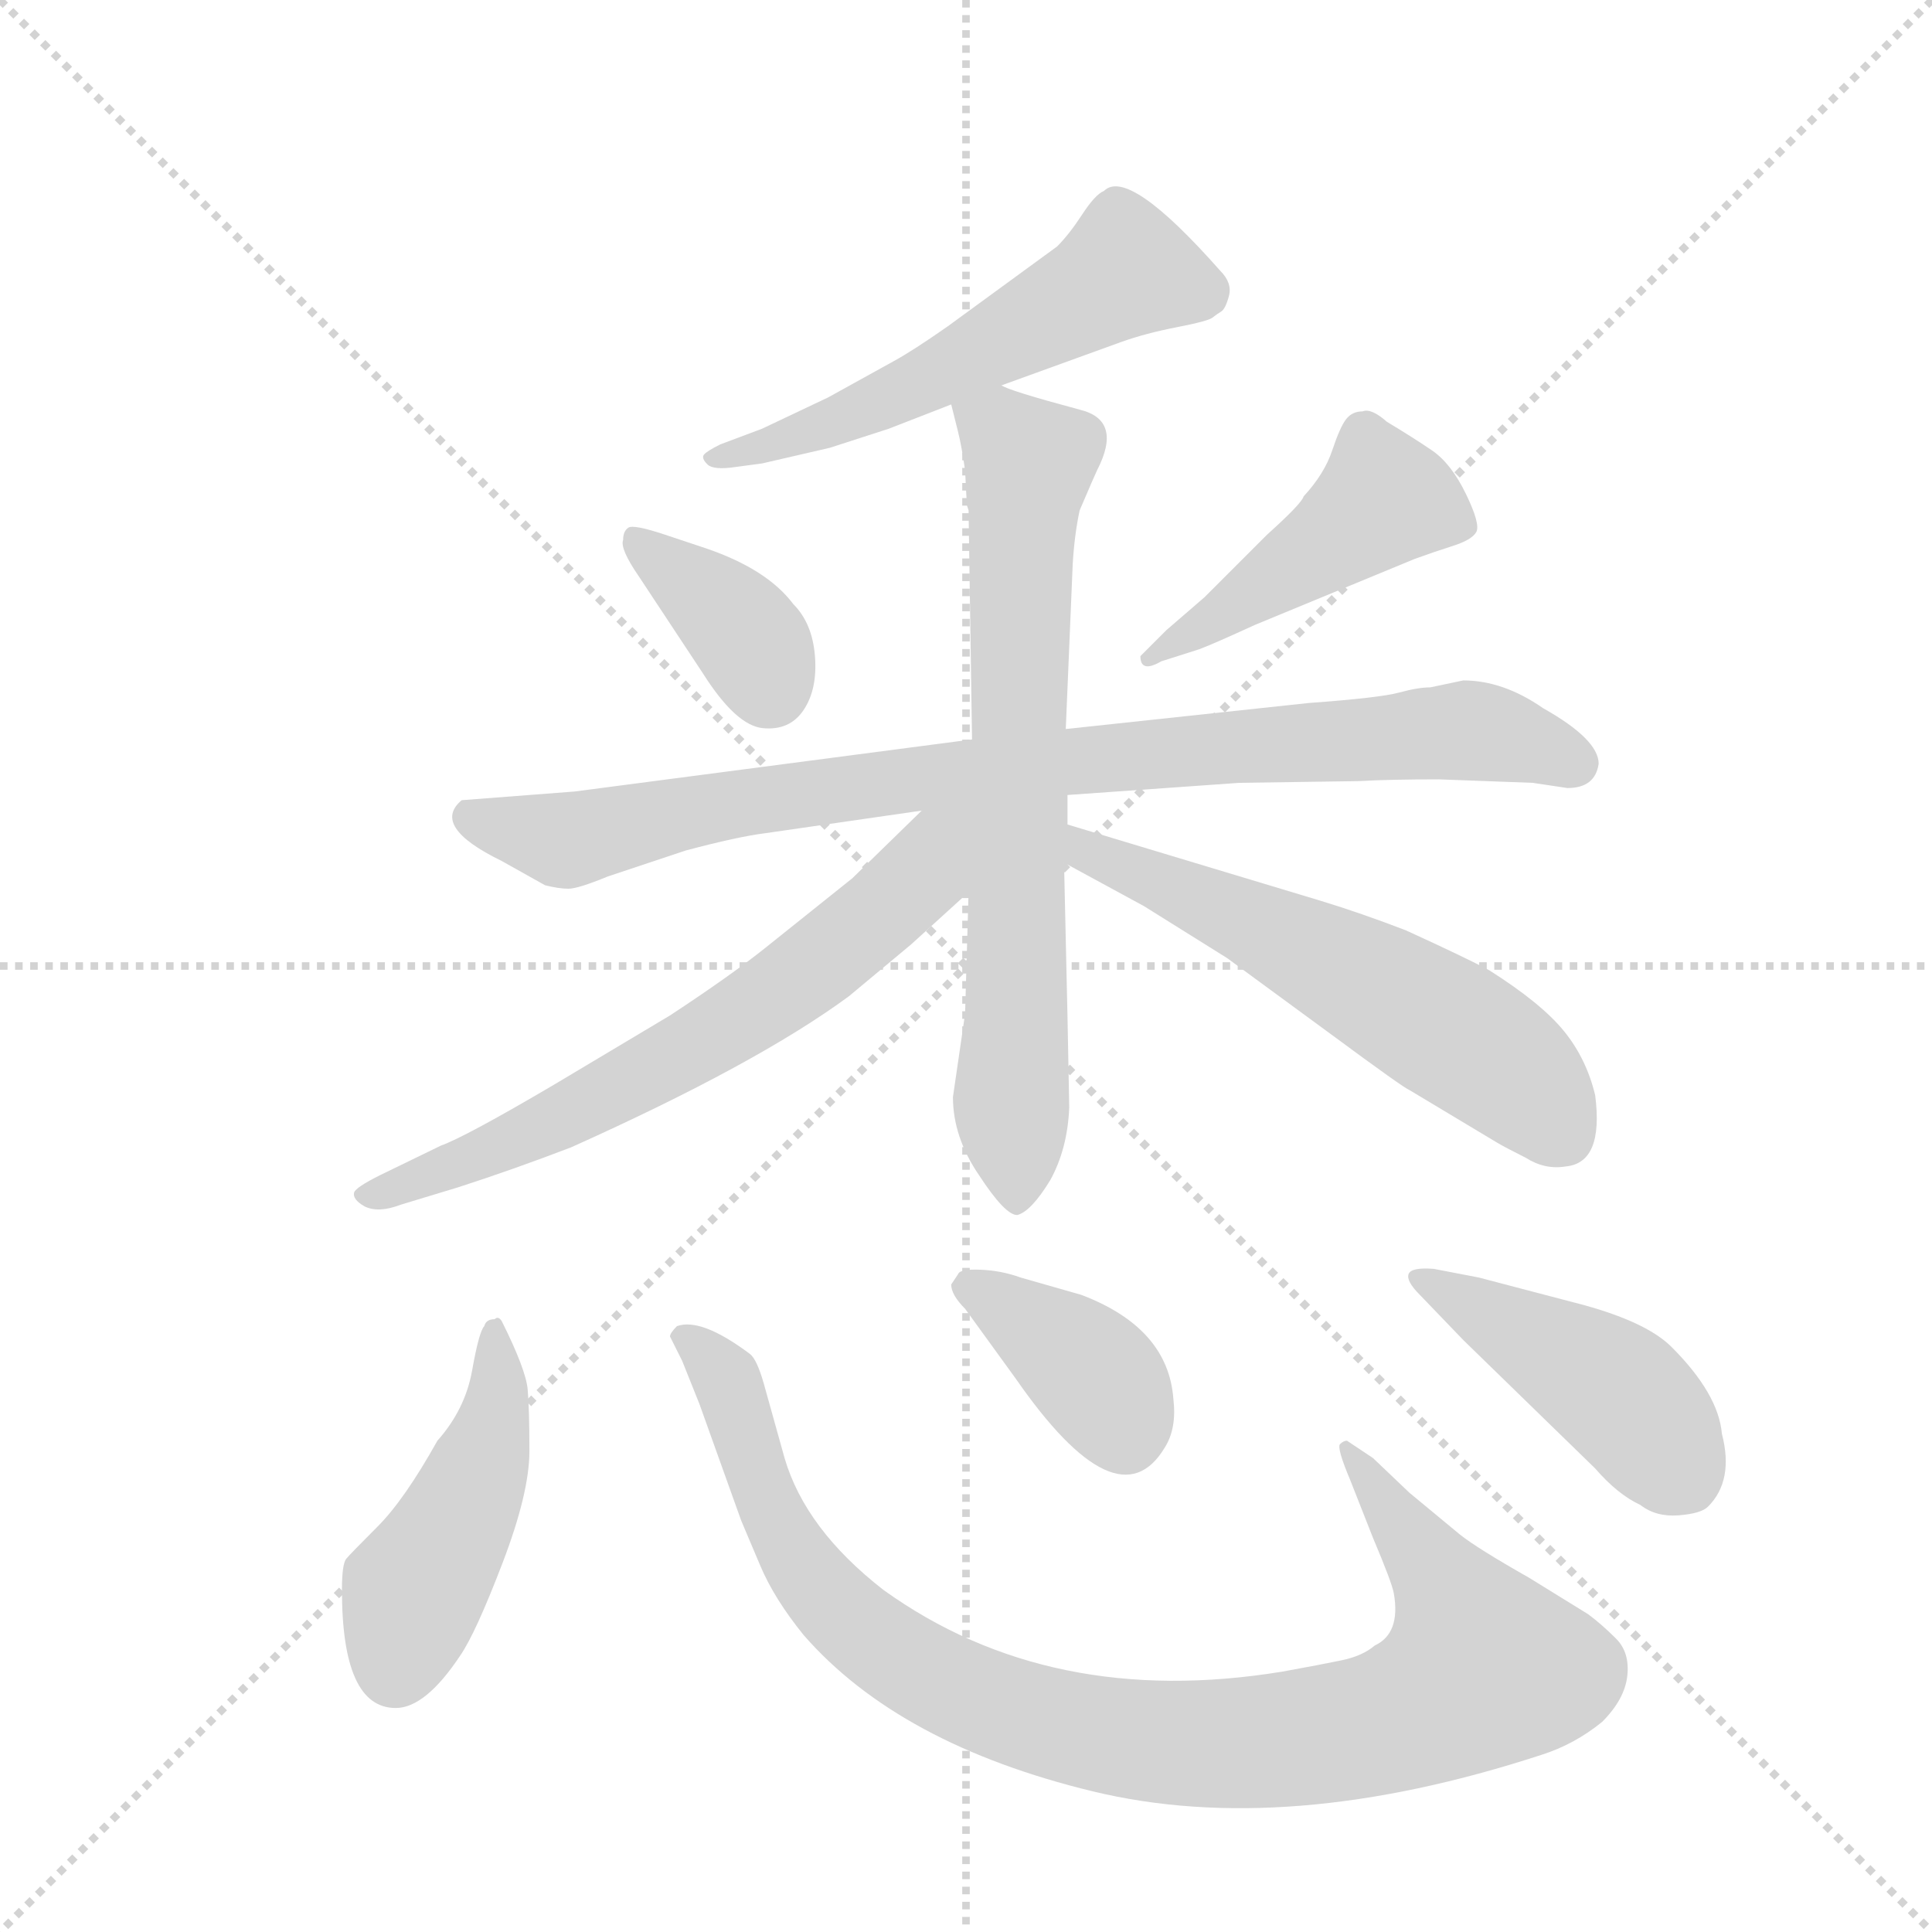 <svg version="1.1" viewBox="0 0 1024 1024" xmlns="http://www.w3.org/2000/svg">
  <g stroke="lightgray" stroke-dasharray="1,1" stroke-width="1" transform="scale(4, 4)">
    <line x1="0" y1="0" x2="256" y2="256"></line>
    <line x1="256" y1="0" x2="0" y2="256"></line>
    <line x1="128" y1="0" x2="128" y2="256"></line>
    <line x1="0" y1="128" x2="256" y2="128"></line>
  </g>
  <g transform="scale(0.92, -0.92) translate(60, -900)">
    <style type="text/css">
      
        @keyframes keyframes0 {
          from {
            stroke: blue;
            stroke-dashoffset: 562;
            stroke-width: 128;
          }
          65% {
            animation-timing-function: step-end;
            stroke: blue;
            stroke-dashoffset: 0;
            stroke-width: 128;
          }
          to {
            stroke: black;
            stroke-width: 1024;
          }
        }
        #make-me-a-hanzi-animation-0 {
          animation: keyframes0 0.707s both;
          animation-delay: 0s;
          animation-timing-function: linear;
        }
      
        @keyframes keyframes1 {
          from {
            stroke: blue;
            stroke-dashoffset: 374;
            stroke-width: 128;
          }
          55% {
            animation-timing-function: step-end;
            stroke: blue;
            stroke-dashoffset: 0;
            stroke-width: 128;
          }
          to {
            stroke: black;
            stroke-width: 1024;
          }
        }
        #make-me-a-hanzi-animation-1 {
          animation: keyframes1 0.554s both;
          animation-delay: 0.707s;
          animation-timing-function: linear;
        }
      
        @keyframes keyframes2 {
          from {
            stroke: blue;
            stroke-dashoffset: 462;
            stroke-width: 128;
          }
          60% {
            animation-timing-function: step-end;
            stroke: blue;
            stroke-dashoffset: 0;
            stroke-width: 128;
          }
          to {
            stroke: black;
            stroke-width: 1024;
          }
        }
        #make-me-a-hanzi-animation-2 {
          animation: keyframes2 0.626s both;
          animation-delay: 1.262s;
          animation-timing-function: linear;
        }
      
        @keyframes keyframes3 {
          from {
            stroke: blue;
            stroke-dashoffset: 899;
            stroke-width: 128;
          }
          75% {
            animation-timing-function: step-end;
            stroke: blue;
            stroke-dashoffset: 0;
            stroke-width: 128;
          }
          to {
            stroke: black;
            stroke-width: 1024;
          }
        }
        #make-me-a-hanzi-animation-3 {
          animation: keyframes3 0.982s both;
          animation-delay: 1.888s;
          animation-timing-function: linear;
        }
      
        @keyframes keyframes4 {
          from {
            stroke: blue;
            stroke-dashoffset: 727;
            stroke-width: 128;
          }
          70% {
            animation-timing-function: step-end;
            stroke: blue;
            stroke-dashoffset: 0;
            stroke-width: 128;
          }
          to {
            stroke: black;
            stroke-width: 1024;
          }
        }
        #make-me-a-hanzi-animation-4 {
          animation: keyframes4 0.842s both;
          animation-delay: 2.869s;
          animation-timing-function: linear;
        }
      
        @keyframes keyframes5 {
          from {
            stroke: blue;
            stroke-dashoffset: 670;
            stroke-width: 128;
          }
          69% {
            animation-timing-function: step-end;
            stroke: blue;
            stroke-dashoffset: 0;
            stroke-width: 128;
          }
          to {
            stroke: black;
            stroke-width: 1024;
          }
        }
        #make-me-a-hanzi-animation-5 {
          animation: keyframes5 0.795s both;
          animation-delay: 3.711s;
          animation-timing-function: linear;
        }
      
        @keyframes keyframes6 {
          from {
            stroke: blue;
            stroke-dashoffset: 590;
            stroke-width: 128;
          }
          66% {
            animation-timing-function: step-end;
            stroke: blue;
            stroke-dashoffset: 0;
            stroke-width: 128;
          }
          to {
            stroke: black;
            stroke-width: 1024;
          }
        }
        #make-me-a-hanzi-animation-6 {
          animation: keyframes6 0.73s both;
          animation-delay: 4.506s;
          animation-timing-function: linear;
        }
      
        @keyframes keyframes7 {
          from {
            stroke: blue;
            stroke-dashoffset: 462;
            stroke-width: 128;
          }
          60% {
            animation-timing-function: step-end;
            stroke: blue;
            stroke-dashoffset: 0;
            stroke-width: 128;
          }
          to {
            stroke: black;
            stroke-width: 1024;
          }
        }
        #make-me-a-hanzi-animation-7 {
          animation: keyframes7 0.626s both;
          animation-delay: 5.236s;
          animation-timing-function: linear;
        }
      
        @keyframes keyframes8 {
          from {
            stroke: blue;
            stroke-dashoffset: 985;
            stroke-width: 128;
          }
          76% {
            animation-timing-function: step-end;
            stroke: blue;
            stroke-dashoffset: 0;
            stroke-width: 128;
          }
          to {
            stroke: black;
            stroke-width: 1024;
          }
        }
        #make-me-a-hanzi-animation-8 {
          animation: keyframes8 1.052s both;
          animation-delay: 5.862s;
          animation-timing-function: linear;
        }
      
        @keyframes keyframes9 {
          from {
            stroke: blue;
            stroke-dashoffset: 385;
            stroke-width: 128;
          }
          56% {
            animation-timing-function: step-end;
            stroke: blue;
            stroke-dashoffset: 0;
            stroke-width: 128;
          }
          to {
            stroke: black;
            stroke-width: 1024;
          }
        }
        #make-me-a-hanzi-animation-9 {
          animation: keyframes9 0.563s both;
          animation-delay: 6.914s;
          animation-timing-function: linear;
        }
      
        @keyframes keyframes10 {
          from {
            stroke: blue;
            stroke-dashoffset: 448;
            stroke-width: 128;
          }
          59% {
            animation-timing-function: step-end;
            stroke: blue;
            stroke-dashoffset: 0;
            stroke-width: 128;
          }
          to {
            stroke: black;
            stroke-width: 1024;
          }
        }
        #make-me-a-hanzi-animation-10 {
          animation: keyframes10 0.615s both;
          animation-delay: 7.477s;
          animation-timing-function: linear;
        }
      
    </style>
    
      <path d="M 517 678 L 586 703 Q 600 708 618 711.5 Q 636 715 638.5 717 Q 641 719 643.5 720.5 Q 646 722 648 729.5 Q 650 737 643 744 Q 590 804 576 790 Q 571 788 563.5 776.5 Q 556 765 549 758 L 486 712 Q 466 698 455 692 L 417 671 L 379 653 L 355 644 Q 347 640 345.5 638 Q 344 636 347.5 632.5 Q 351 629 364 631 L 379 633 L 418 642 L 452 653 L 488 667 L 517 678 Z" fill="lightgray"></path>
    
      <path d="M 323 592 Q 305 598 302 596 Q 299 594 299 589 Q 297 584 308 568 L 345 512 Q 364 482 379.5 480.5 Q 395 479 403 491 Q 411 503 409.5 522 Q 408 541 397 552 Q 382 572 347 584 L 323 592 Z" fill="lightgray"></path>
    
      <path d="M 612 537 L 597 522 Q 597 512 609 519 L 631 526 Q 639 529 663 540 L 755 578 Q 766 582 777 585.5 Q 788 589 790.5 593.5 Q 793 598 784.5 615.5 Q 776 633 765 640.5 Q 754 648 739 657 Q 730 665 725 663 Q 719 663 715.5 658.5 Q 712 654 707.5 640.5 Q 703 627 691 614 Q 690 610 670 592 L 634 556 L 612 537 Z" fill="lightgray"></path>
    
      <path d="M 861 460 Q 861 474 829 492 Q 806 508 783 508 L 764 504 Q 757 504 746 501 Q 735 498 694 495 L 554 480 L 500 474 L 271 444 L 206 439 Q 188 424 229 404 L 254 390 Q 262 388 267.5 388 Q 273 388 290 395 L 335 410 Q 365 418 381 420 L 471 433 L 555 442 L 654 449 L 723 450 Q 740 451 769 451 L 823 449 L 843 446 Q 859 446 861 460 Z" fill="lightgray"></path>
    
      <path d="M 554 480 L 558 575 Q 559 592 562 606 Q 571 627 572 629 Q 587 658 562 664 Q 521 675 517 678 C 489 688 482 691 488 667 L 492 651 Q 494 643 496 629 L 497 609 L 498 606 L 500 474 L 498 386 L 496 316 L 489 268 Q 489 245 504 223 Q 519 200 526 200 Q 534 202 545 220 Q 555 238 556 262 L 555 314 L 553 403 L 555 425 L 555 442 L 554 480 Z" fill="lightgray"></path>
    
      <path d="M 471 433 L 431 394 L 381 354 Q 361 338 326 315 L 259 275 Q 208 245 194 240 L 159 223 Q 145 216 144 213 Q 143 209 150 205 Q 158 201 171 206 L 204 216 Q 235 226 269 239 Q 376 287 429 326 L 465 356 L 498 386 C 550 433 499 461 471 433 Z" fill="lightgray"></path>
    
      <path d="M 553 403 L 599 378 L 647 348 L 707 304 Q 749 273 752 272 L 802 242 Q 807 239 819 233 Q 830 226 842 228 Q 864 230 859 269 Q 854 290 841 306 Q 828 322 798 341 Q 785 348 750 364 Q 724 374 701 381 L 555 425 C 526 434 527 417 553 403 Z" fill="lightgray"></path>
    
      <path d="M 168 -84 Q 185 -84 205 -54 Q 214 -41 229.5 -0.5 Q 245 40 245 64 Q 245 88 244 99.5 Q 243 111 229 139 Q 227 142 225 140 Q 220 140 219 136 Q 216 133 212 110.5 Q 208 88 192 70 Q 173 36 157.5 20.5 Q 142 5 139.5 2 Q 137 -1 137 -16 Q 137 -84 168 -84 Z" fill="lightgray"></path>
    
      <path d="M 333 116 L 343 91 L 367 24 L 378 -2 Q 386 -21 403 -42 Q 458 -105 569.5 -132 Q 681 -159 828 -111 Q 847 -105 863 -92 Q 876 -79 877.5 -65.5 Q 879 -52 871 -44 Q 863 -36 855 -30 L 821 -9 Q 791 8 781 16 L 752 40 L 731 60 L 716 70 Q 714 70 712 68 Q 710 66 718 47 L 731 14 Q 742 -12 743 -18 Q 747 -41 732 -48 Q 725 -54 713 -56.5 Q 701 -59 679 -63 Q 545 -85 449 -16 Q 404 19 392 60 L 380 103 Q 376 117 372 120 Q 344 141 330 136 Q 326 132 326 130 L 333 116 Z" fill="lightgray"></path>
    
      <path d="M 488 160 Q 488 154 496 146 L 525 106 Q 584 21 611 66 Q 618 77 616 94 Q 613 135 563 154 L 528 164 Q 517 168 505 168.5 Q 493 169 492 166 L 488 160 Z" fill="lightgray"></path>
    
      <path d="M 766 169 Q 753 170 751.5 166 Q 750 162 758 154 L 783 128 L 859 54 Q 872 39 885 33 Q 894 26 907 27 Q 920 28 924 32 Q 939 47 932 74 Q 930 97 903 124 Q 889 138 853 148 L 792 164 L 766 169 Z" fill="lightgray"></path>
    
    
      <clipPath id="make-me-a-hanzi-clip-0">
        <path d="M 517 678 L 586 703 Q 600 708 618 711.5 Q 636 715 638.5 717 Q 641 719 643.5 720.5 Q 646 722 648 729.5 Q 650 737 643 744 Q 590 804 576 790 Q 571 788 563.5 776.5 Q 556 765 549 758 L 486 712 Q 466 698 455 692 L 417 671 L 379 653 L 355 644 Q 347 640 345.5 638 Q 344 636 347.5 632.5 Q 351 629 364 631 L 379 633 L 418 642 L 452 653 L 488 667 L 517 678 Z"></path>
      </clipPath>
      <path clip-path="url(#make-me-a-hanzi-clip-0)" d="M 632 732 L 589 745 L 452 670 L 384 643 L 353 637" fill="none" id="make-me-a-hanzi-animation-0" stroke-dasharray="434 868" stroke-linecap="round"></path>
    
      <clipPath id="make-me-a-hanzi-clip-1">
        <path d="M 323 592 Q 305 598 302 596 Q 299 594 299 589 Q 297 584 308 568 L 345 512 Q 364 482 379.5 480.5 Q 395 479 403 491 Q 411 503 409.5 522 Q 408 541 397 552 Q 382 572 347 584 L 323 592 Z"></path>
      </clipPath>
      <path clip-path="url(#make-me-a-hanzi-clip-1)" d="M 305 590 L 364 541 L 383 504" fill="none" id="make-me-a-hanzi-animation-1" stroke-dasharray="246 492" stroke-linecap="round"></path>
    
      <clipPath id="make-me-a-hanzi-clip-2">
        <path d="M 612 537 L 597 522 Q 597 512 609 519 L 631 526 Q 639 529 663 540 L 755 578 Q 766 582 777 585.5 Q 788 589 790.5 593.5 Q 793 598 784.5 615.5 Q 776 633 765 640.5 Q 754 648 739 657 Q 730 665 725 663 Q 719 663 715.5 658.5 Q 712 654 707.5 640.5 Q 703 627 691 614 Q 690 610 670 592 L 634 556 L 612 537 Z"></path>
      </clipPath>
      <path clip-path="url(#make-me-a-hanzi-clip-2)" d="M 779 597 L 737 613 L 604 523" fill="none" id="make-me-a-hanzi-animation-2" stroke-dasharray="334 668" stroke-linecap="round"></path>
    
      <clipPath id="make-me-a-hanzi-clip-3">
        <path d="M 861 460 Q 861 474 829 492 Q 806 508 783 508 L 764 504 Q 757 504 746 501 Q 735 498 694 495 L 554 480 L 500 474 L 271 444 L 206 439 Q 188 424 229 404 L 254 390 Q 262 388 267.5 388 Q 273 388 290 395 L 335 410 Q 365 418 381 420 L 471 433 L 555 442 L 654 449 L 723 450 Q 740 451 769 451 L 823 449 L 843 446 Q 859 446 861 460 Z"></path>
      </clipPath>
      <path clip-path="url(#make-me-a-hanzi-clip-3)" d="M 213 429 L 265 416 L 327 431 L 509 457 L 784 479 L 847 461" fill="none" id="make-me-a-hanzi-animation-3" stroke-dasharray="771 1542" stroke-linecap="round"></path>
    
      <clipPath id="make-me-a-hanzi-clip-4">
        <path d="M 554 480 L 558 575 Q 559 592 562 606 Q 571 627 572 629 Q 587 658 562 664 Q 521 675 517 678 C 489 688 482 691 488 667 L 492 651 Q 494 643 496 629 L 497 609 L 498 606 L 500 474 L 498 386 L 496 316 L 489 268 Q 489 245 504 223 Q 519 200 526 200 Q 534 202 545 220 Q 555 238 556 262 L 555 314 L 553 403 L 555 425 L 555 442 L 554 480 Z"></path>
      </clipPath>
      <path clip-path="url(#make-me-a-hanzi-clip-4)" d="M 497 665 L 533 633 L 522 264 L 526 210" fill="none" id="make-me-a-hanzi-animation-4" stroke-dasharray="599 1198" stroke-linecap="round"></path>
    
      <clipPath id="make-me-a-hanzi-clip-5">
        <path d="M 471 433 L 431 394 L 381 354 Q 361 338 326 315 L 259 275 Q 208 245 194 240 L 159 223 Q 145 216 144 213 Q 143 209 150 205 Q 158 201 171 206 L 204 216 Q 235 226 269 239 Q 376 287 429 326 L 465 356 L 498 386 C 550 433 499 461 471 433 Z"></path>
      </clipPath>
      <path clip-path="url(#make-me-a-hanzi-clip-5)" d="M 493 430 L 472 398 L 431 360 L 358 308 L 231 240 L 150 211" fill="none" id="make-me-a-hanzi-animation-5" stroke-dasharray="542 1084" stroke-linecap="round"></path>
    
      <clipPath id="make-me-a-hanzi-clip-6">
        <path d="M 553 403 L 599 378 L 647 348 L 707 304 Q 749 273 752 272 L 802 242 Q 807 239 819 233 Q 830 226 842 228 Q 864 230 859 269 Q 854 290 841 306 Q 828 322 798 341 Q 785 348 750 364 Q 724 374 701 381 L 555 425 C 526 434 527 417 553 403 Z"></path>
      </clipPath>
      <path clip-path="url(#make-me-a-hanzi-clip-6)" d="M 561 419 L 565 409 L 658 370 L 782 302 L 809 284 L 840 247" fill="none" id="make-me-a-hanzi-animation-6" stroke-dasharray="462 924" stroke-linecap="round"></path>
    
      <clipPath id="make-me-a-hanzi-clip-7">
        <path d="M 168 -84 Q 185 -84 205 -54 Q 214 -41 229.5 -0.5 Q 245 40 245 64 Q 245 88 244 99.5 Q 243 111 229 139 Q 227 142 225 140 Q 220 140 219 136 Q 216 133 212 110.5 Q 208 88 192 70 Q 173 36 157.5 20.5 Q 142 5 139.5 2 Q 137 -1 137 -16 Q 137 -84 168 -84 Z"></path>
      </clipPath>
      <path clip-path="url(#make-me-a-hanzi-clip-7)" d="M 225 133 L 222 71 L 201 19 L 178 -17 L 168 -61" fill="none" id="make-me-a-hanzi-animation-7" stroke-dasharray="334 668" stroke-linecap="round"></path>
    
      <clipPath id="make-me-a-hanzi-clip-8">
        <path d="M 333 116 L 343 91 L 367 24 L 378 -2 Q 386 -21 403 -42 Q 458 -105 569.5 -132 Q 681 -159 828 -111 Q 847 -105 863 -92 Q 876 -79 877.5 -65.5 Q 879 -52 871 -44 Q 863 -36 855 -30 L 821 -9 Q 791 8 781 16 L 752 40 L 731 60 L 716 70 Q 714 70 712 68 Q 710 66 718 47 L 731 14 Q 742 -12 743 -18 Q 747 -41 732 -48 Q 725 -54 713 -56.5 Q 701 -59 679 -63 Q 545 -85 449 -16 Q 404 19 392 60 L 380 103 Q 376 117 372 120 Q 344 141 330 136 Q 326 132 326 130 L 333 116 Z"></path>
      </clipPath>
      <path clip-path="url(#make-me-a-hanzi-clip-8)" d="M 336 128 L 360 102 L 393 12 L 435 -39 L 492 -74 L 569 -98 L 633 -105 L 701 -100 L 759 -84 L 795 -61 L 768 -8 L 716 65" fill="none" id="make-me-a-hanzi-animation-8" stroke-dasharray="857 1714" stroke-linecap="round"></path>
    
      <clipPath id="make-me-a-hanzi-clip-9">
        <path d="M 488 160 Q 488 154 496 146 L 525 106 Q 584 21 611 66 Q 618 77 616 94 Q 613 135 563 154 L 528 164 Q 517 168 505 168.5 Q 493 169 492 166 L 488 160 Z"></path>
      </clipPath>
      <path clip-path="url(#make-me-a-hanzi-clip-9)" d="M 496 159 L 557 120 L 575 103 L 588 74" fill="none" id="make-me-a-hanzi-animation-9" stroke-dasharray="257 514" stroke-linecap="round"></path>
    
      <clipPath id="make-me-a-hanzi-clip-10">
        <path d="M 766 169 Q 753 170 751.5 166 Q 750 162 758 154 L 783 128 L 859 54 Q 872 39 885 33 Q 894 26 907 27 Q 920 28 924 32 Q 939 47 932 74 Q 930 97 903 124 Q 889 138 853 148 L 792 164 L 766 169 Z"></path>
      </clipPath>
      <path clip-path="url(#make-me-a-hanzi-clip-10)" d="M 760 163 L 874 96 L 911 49" fill="none" id="make-me-a-hanzi-animation-10" stroke-dasharray="320 640" stroke-linecap="round"></path>
    
  </g>
</svg>